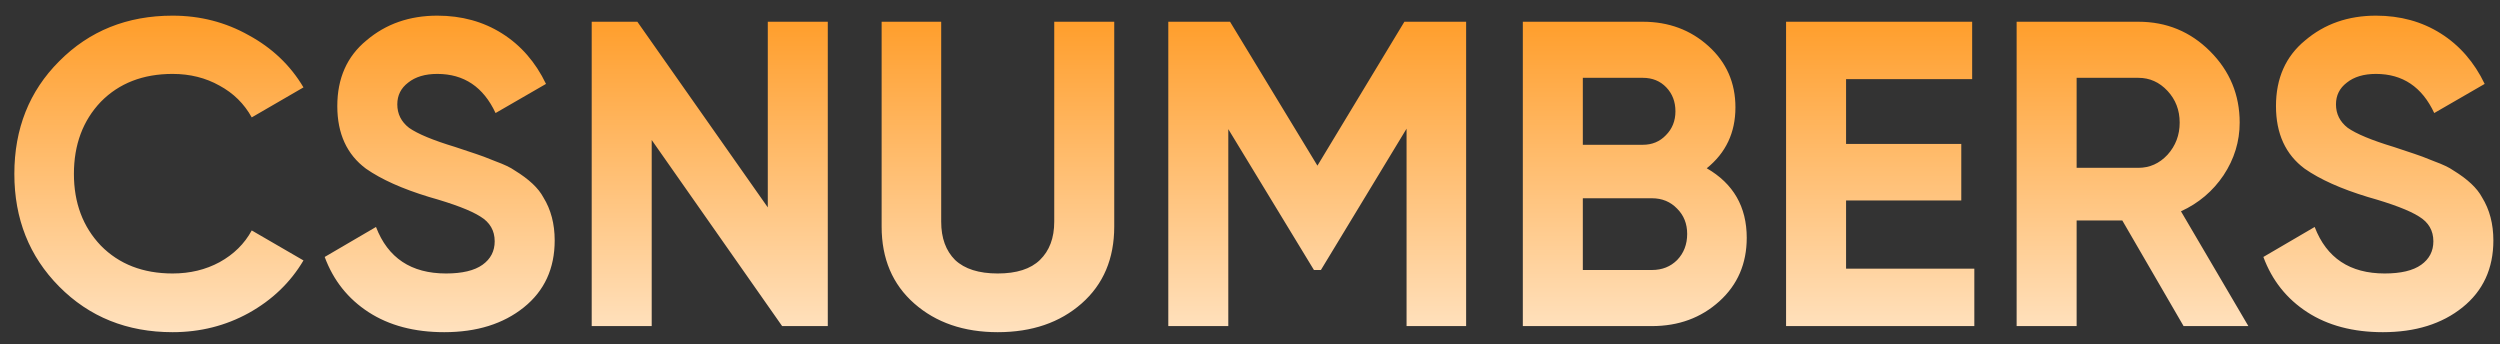 <svg width="138" height="19" viewBox="0 0 138 19" fill="none" xmlns="http://www.w3.org/2000/svg">
<rect x="0" y="0" width="138" height="19" fill="#333333" stroke="none"/>
<path d="M9.528 18.336C7.016 18.336 4.928 17.496 3.264 15.816C1.616 14.152 0.792 12.08 0.792 9.6C0.792 7.104 1.616 5.032 3.264 3.384C4.928 1.704 7.016 0.864 9.528 0.864C11.048 0.864 12.448 1.224 13.728 1.944C15.024 2.648 16.032 3.608 16.752 4.824L13.896 6.48C13.48 5.728 12.888 5.144 12.12 4.728C11.352 4.296 10.488 4.08 9.528 4.08C7.896 4.08 6.576 4.592 5.568 5.616C4.576 6.656 4.08 7.984 4.08 9.6C4.08 11.2 4.576 12.52 5.568 13.56C6.576 14.584 7.896 15.096 9.528 15.096C10.488 15.096 11.352 14.888 12.12 14.472C12.904 14.04 13.496 13.456 13.896 12.72L16.752 14.376C16.032 15.592 15.024 16.56 13.728 17.28C12.448 17.984 11.048 18.336 9.528 18.336ZM24.523 18.336C22.875 18.336 21.483 17.968 20.347 17.232C19.211 16.496 18.403 15.48 17.923 14.184L20.755 12.528C21.411 14.24 22.699 15.096 24.619 15.096C25.515 15.096 26.187 14.936 26.635 14.616C27.083 14.296 27.307 13.864 27.307 13.32C27.307 12.728 27.043 12.272 26.515 11.952C25.987 11.616 25.043 11.256 23.683 10.872C22.211 10.424 21.051 9.904 20.203 9.312C19.147 8.528 18.619 7.376 18.619 5.856C18.619 4.32 19.155 3.112 20.227 2.232C21.299 1.32 22.603 0.864 24.139 0.864C25.483 0.864 26.675 1.192 27.715 1.848C28.755 2.504 29.563 3.432 30.139 4.632L27.355 6.24C26.683 4.8 25.611 4.08 24.139 4.08C23.467 4.08 22.931 4.24 22.531 4.56C22.131 4.864 21.931 5.264 21.931 5.76C21.931 6.288 22.147 6.72 22.579 7.056C23.059 7.392 23.907 7.744 25.123 8.112L26.275 8.496C26.483 8.56 26.843 8.696 27.355 8.904C27.835 9.08 28.187 9.248 28.411 9.408C29.195 9.888 29.723 10.384 29.995 10.896C30.411 11.568 30.619 12.36 30.619 13.272C30.619 14.824 30.051 16.056 28.915 16.968C27.779 17.88 26.315 18.336 24.523 18.336ZM42.382 11.448V1.2H45.694V18H43.174L35.974 7.728V18H32.662V1.2H35.182L42.382 11.448ZM55.074 18.336C53.202 18.336 51.666 17.808 50.466 16.752C49.266 15.696 48.666 14.28 48.666 12.504V1.2H51.954V12.24C51.954 13.136 52.21 13.84 52.722 14.352C53.25 14.848 54.034 15.096 55.074 15.096C56.114 15.096 56.89 14.848 57.402 14.352C57.93 13.84 58.194 13.136 58.194 12.24V1.2H61.506V12.504C61.506 14.28 60.906 15.696 59.706 16.752C58.506 17.808 56.962 18.336 55.074 18.336ZM77.522 1.2H80.93V18H77.642V7.104L72.914 14.904H72.53L67.802 7.128V18H64.49V1.2H67.898L72.722 9.144L77.522 1.2ZM94.212 9.288C95.684 10.136 96.42 11.416 96.42 13.128C96.42 14.552 95.916 15.72 94.908 16.632C93.9 17.544 92.66 18 91.188 18H84.06V1.2H90.684C92.108 1.2 93.316 1.648 94.308 2.544C95.3 3.44 95.796 4.568 95.796 5.928C95.796 7.32 95.268 8.44 94.212 9.288ZM90.684 4.296H87.372V7.992H90.684C91.196 7.992 91.62 7.816 91.956 7.464C92.308 7.112 92.484 6.672 92.484 6.144C92.484 5.616 92.316 5.176 91.98 4.824C91.644 4.472 91.212 4.296 90.684 4.296ZM87.372 14.904H91.188C91.748 14.904 92.212 14.72 92.58 14.352C92.948 13.968 93.132 13.488 93.132 12.912C93.132 12.352 92.948 11.888 92.58 11.52C92.212 11.136 91.748 10.944 91.188 10.944H87.372V14.904ZM101.903 11.064V14.832H108.983V18H98.591V1.2H108.863V4.368H101.903V7.944H108.263V11.064H101.903ZM124.11 18H120.534L117.15 12.168H114.63V18H111.318V1.2H118.038C119.59 1.2 120.91 1.744 121.998 2.832C123.086 3.92 123.63 5.232 123.63 6.768C123.63 7.808 123.334 8.776 122.742 9.672C122.15 10.552 121.366 11.216 120.39 11.664L124.11 18ZM118.038 4.296H114.63V9.264H118.038C118.662 9.264 119.198 9.024 119.646 8.544C120.094 8.048 120.318 7.456 120.318 6.768C120.318 6.08 120.094 5.496 119.646 5.016C119.198 4.536 118.662 4.296 118.038 4.296ZM131.538 18.336C129.89 18.336 128.498 17.968 127.362 17.232C126.226 16.496 125.418 15.48 124.938 14.184L127.77 12.528C128.426 14.24 129.714 15.096 131.634 15.096C132.53 15.096 133.202 14.936 133.65 14.616C134.098 14.296 134.322 13.864 134.322 13.32C134.322 12.728 134.058 12.272 133.53 11.952C133.002 11.616 132.058 11.256 130.698 10.872C129.226 10.424 128.066 9.904 127.218 9.312C126.162 8.528 125.634 7.376 125.634 5.856C125.634 4.32 126.17 3.112 127.242 2.232C128.314 1.32 129.618 0.864 131.154 0.864C132.498 0.864 133.69 1.192 134.73 1.848C135.77 2.504 136.578 3.432 137.154 4.632L134.37 6.24C133.698 4.8 132.626 4.08 131.154 4.08C130.482 4.08 129.946 4.24 129.546 4.56C129.146 4.864 128.946 5.264 128.946 5.76C128.946 6.288 129.162 6.72 129.594 7.056C130.074 7.392 130.922 7.744 132.138 8.112L133.29 8.496C133.498 8.56 133.858 8.696 134.37 8.904C134.85 9.08 135.202 9.248 135.426 9.408C136.21 9.888 136.738 10.384 137.01 10.896C137.426 11.568 137.634 12.36 137.634 13.272C137.634 14.824 137.066 16.056 135.93 16.968C134.794 17.88 133.33 18.336 131.538 18.336Z" fill="url(#paint0_linear)"/>
<defs>
<linearGradient id="paint0_linear" x1="69.5" y1="-4" x2="69.5" y2="26" gradientUnits="userSpaceOnUse">
<stop stop-color="#FF8A00"/>
<stop offset="1" stop-color="white"/>
</linearGradient>
</defs>
</svg>
